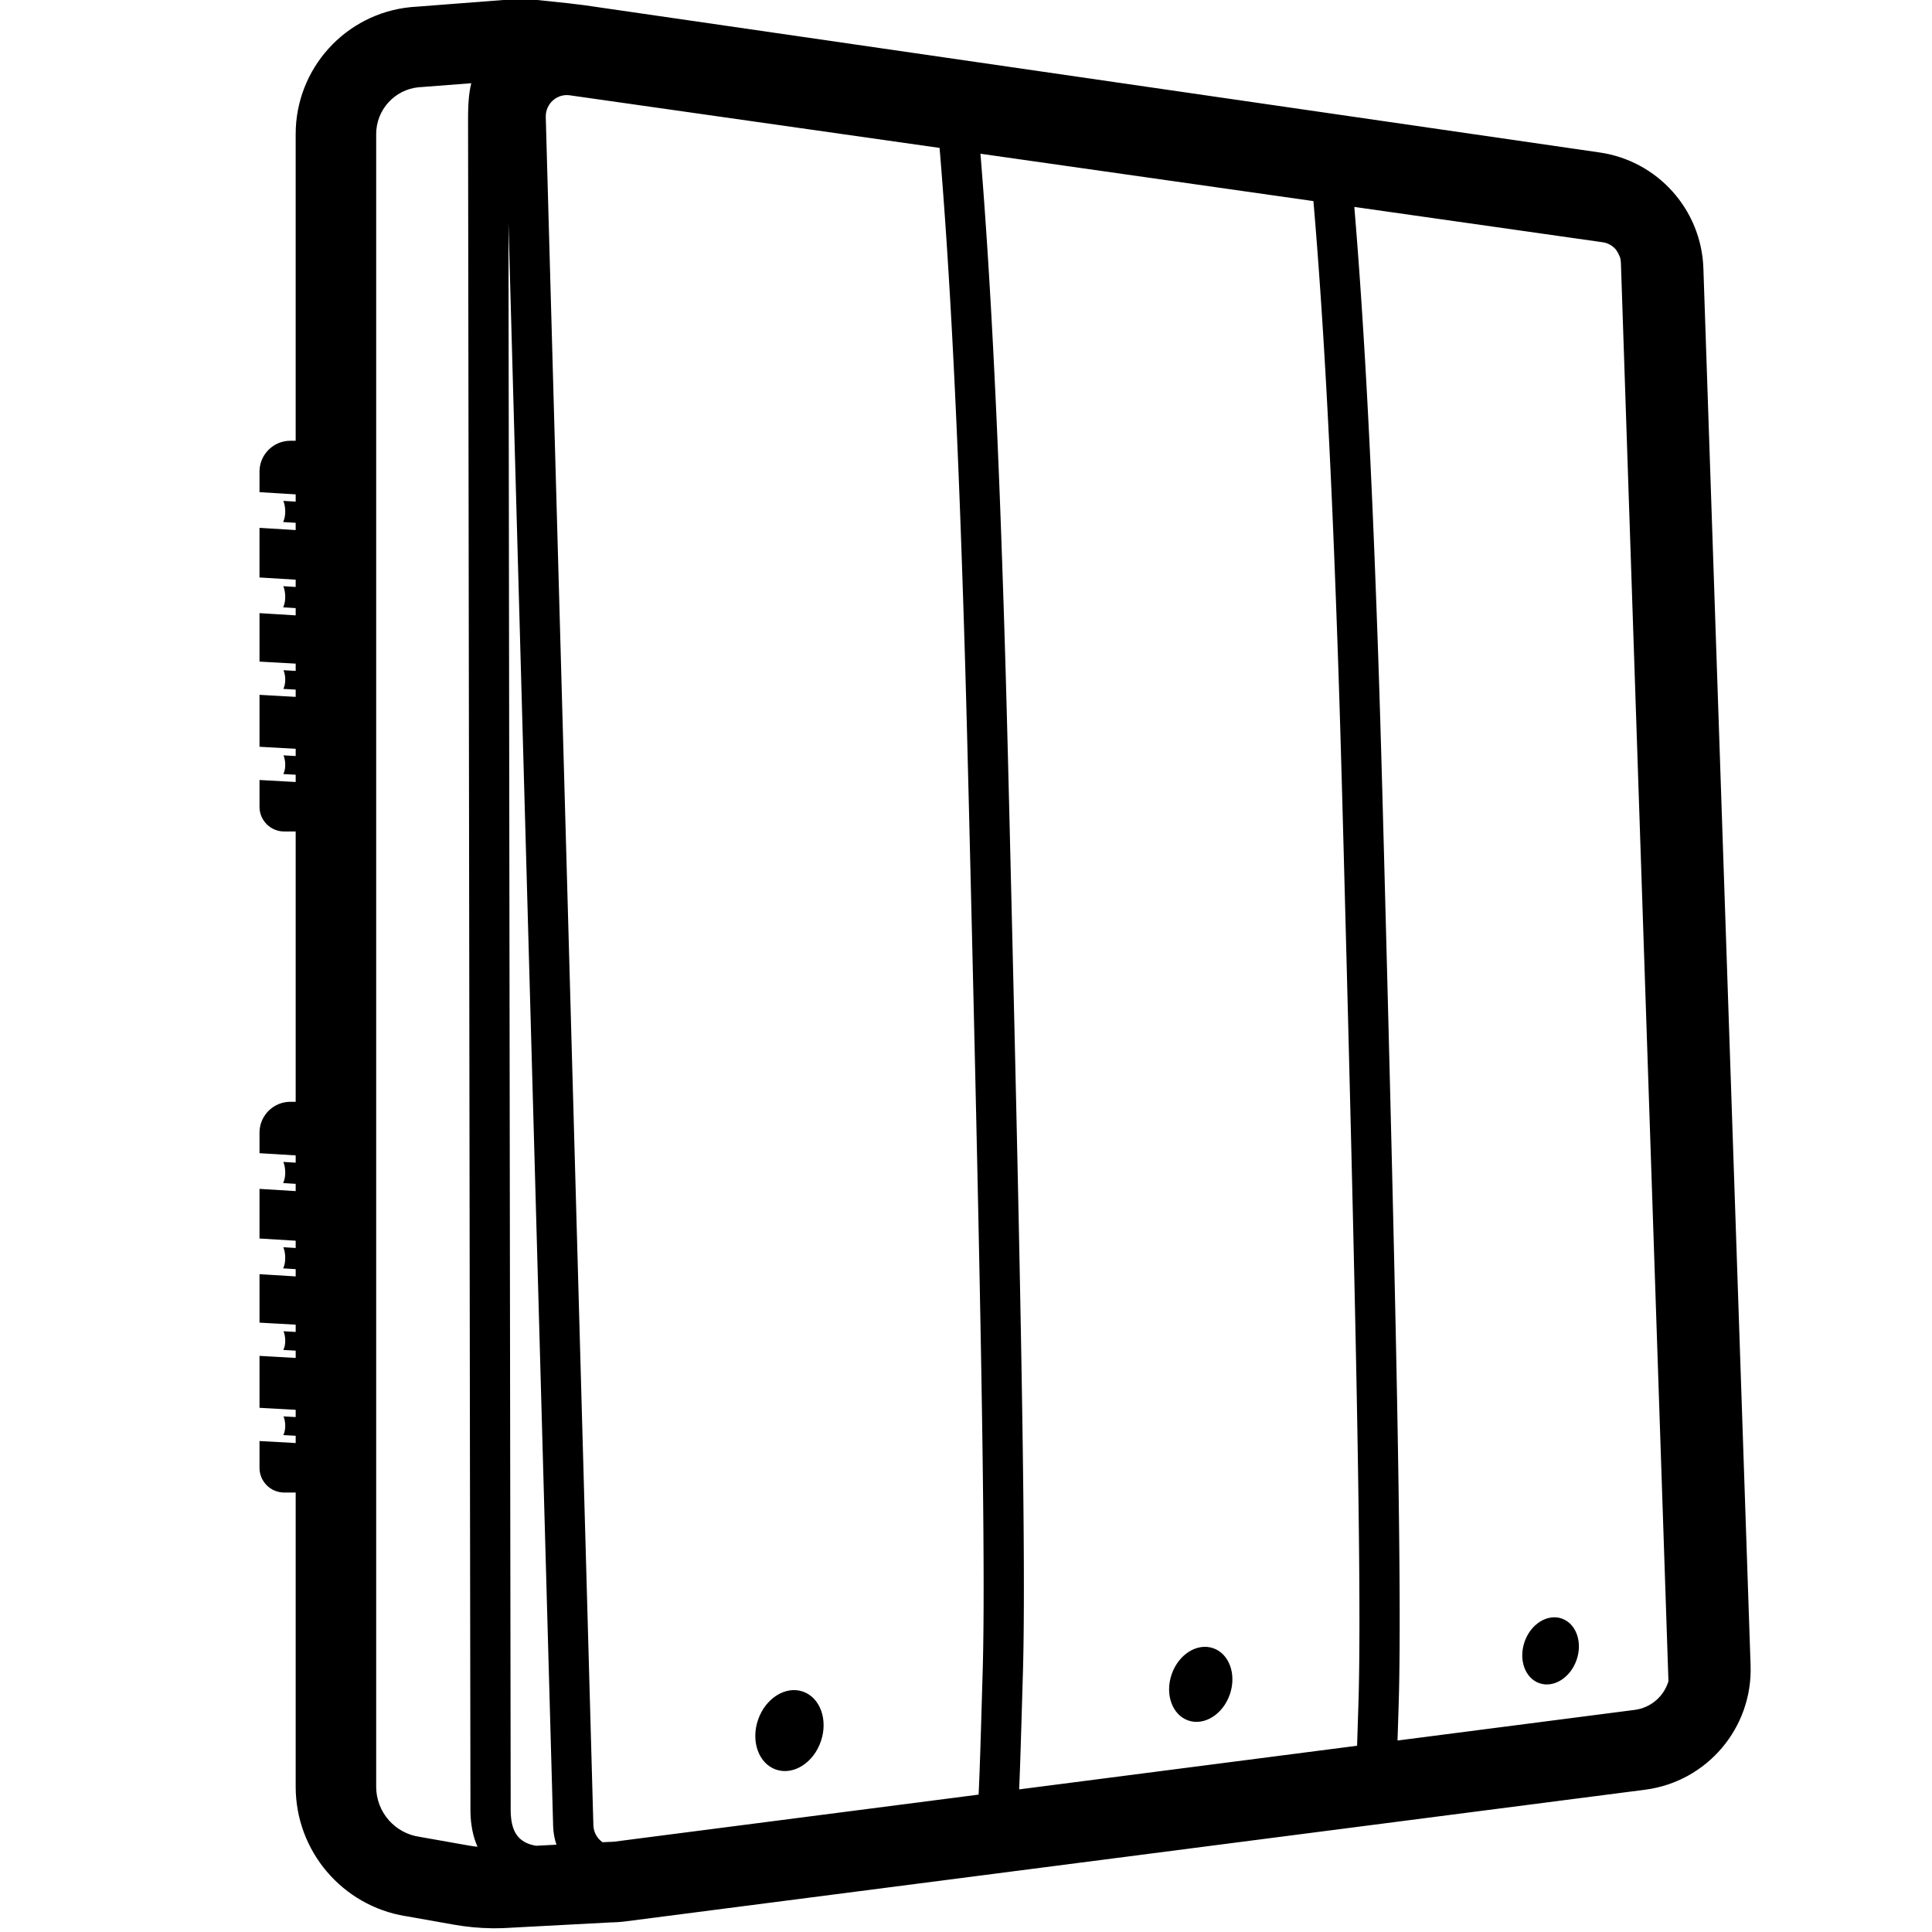 <svg height="960" viewBox="0 0 960 960" width="960" xmlns="http://www.w3.org/2000/svg"><path d="m258.46-.4c2.391 0 4.835.1 7.339.293.367.028.734.062 1.101.1l15.676 1.647c.289.03.577.064.864.1l2.786.348 2.524.302c.199.023.396.046.59.068.395.045.789.097 1.183.154l504.127 73.121c28.938 4.083 50.759 28.361 51.752 57.565l23.454 694.277c1.046 31.026-21.666 57.759-52.454 61.734l-506.813 65.444-.881.106c-1.75.197-3.434.307-5.111.35l-.748.013-50.166 2.658-.857.058c-2.314.139-4.633.208-6.954.208h-1.272c-6.359-.077-12.705-.669-18.974-1.777l-23.287-4.127-.901-.14c-31.348-5.169-54.518-32.306-54.518-64.269l-0-146.206-5.716.001-.306-.004c-6.618-.163-11.952-5.589-11.952-12.236v-13.347l17.974.994v-3.606l-6.127-.342.145-.321c.642-1.504.793-3.111.793-4.277 0-1.616-.292-3.274-.855-4.693l5.063.279.981.054v-3.606l-10.227-.565-.114-.007-.114-.003-7.519-.416v-25.805l6.757.38 9.385.526 1.832.101v-3.605l-6.135-.345.136-.296c.526-1.207.816-2.671.812-4.326-.002-1.609-.293-3.256-.855-4.671l6.042.337v-3.607l-10.217-.579-.204-.015-.208-.001-7.344-.412v-24.082l6.766.419 10.157.626 1.05.065v-3.608l-6.226-.385.131-.284c.592-1.349.912-3.034.902-4.974-.007-1.845-.322-3.701-.931-5.251l5.675.346.448.027v-3.607l-17.974-1.096v-24.655l17.974 1.096v-3.605l-6.239-.383.154-.335c.732-1.686.895-3.541.895-4.864 0-1.868-.313-3.748-.927-5.314l4.39.266 1.726.104v-3.606l-17.974-1.096v-10.222l.003-.316c.169-8.3 6.982-15.002 15.333-15.002l2.638-0v-134.313l-5.716 0-.306-.004c-6.618-.163-11.952-5.589-11.952-12.236v-13.347l17.974.995v-3.607l-6.127-.341.145-.321c.642-1.504.793-3.111.793-4.277 0-1.616-.292-3.274-.855-4.694l5.063.281.981.054v-3.606l-10.227-.566-.114-.007-.114-.004-7.519-.414v-25.805l6.757.378v.002l9.385.524 1.832.101v-3.606l-6.135-.343.136-.296c.526-1.207.816-2.673.812-4.326-.002-1.609-.293-3.256-.855-4.671l6.042.337v-3.608l-10.217-.578-.204-.015-.208-.001-7.344-.412v-24.082l6.766.418v.002l10.157.626 1.05.064v-3.608l-6.226-.384.131-.284c.592-1.35.912-3.035.902-4.974-.007-1.845-.322-3.701-.931-5.251l5.675.346.448.026v-3.607l-17.974-1.095v-24.655l17.974 1.096v-3.605l-6.239-.383.154-.335c.732-1.686.895-3.541.895-4.864 0-1.868-.313-3.748-.927-5.314l4.39.266 1.726.104v-3.606l-17.974-1.096v-10.222l.003-.316c.169-8.3 6.982-15.002 15.333-15.002l2.638-.001 0-152.393c0-32.611 24.745-59.898 57.199-63.08l.653-.059.654-.048 1.212-.08 45.111-3.478c2.201-.189 4.436-.28 6.71-.28zm-24.286 41.753-24.767 1.91-1.384.09c-11.972 1.174-21.101 11.239-21.101 23.27v821.209c0 12.587 9.313 23.236 21.785 24.916l23.884 4.232c1.555.275 3.117.501 4.684.679-2.183-4.935-3.408-10.753-3.514-17.427l-1.185-841.101.004-1.286.013-1.25.022-1.216c.004-.2.009-.398.015-.595l.037-1.165c.007-.192.014-.382.022-.57l.052-1.117c.01-.184.02-.366.03-.547l.069-1.071c.24-3.397.661-6.337 1.334-8.96zm18.475 69.358 1.109 789.082.011.582c.229 8.671 2.99 12.982 7.6 15.248 1.567.77 3.328 1.274 5.145 1.535l-.062-.01 10.045-.531c-.981-2.865-1.554-5.931-1.643-9.134zm18.539-52.53 23.658 848.745c.099 3.569 1.905 6.635 4.564 8.477l3.291-.175.221.002c.841 0 1.688-.038 2.545-.148l180.791-23.346.199-4.178.289-7.174.339-9.807.361-11.506.888-30.335c.014-.516.027-1.038.04-1.566l.074-3.25c.012-.555.023-1.116.034-1.684l.062-3.486.054-3.645.046-3.805.038-3.966.03-4.127.022-4.29.014-4.454.006-4.619-.002-4.785-.01-4.952-.018-5.119-.025-5.288-.033-5.458-.041-5.629-.049-5.8-.056-5.973-.099-9.285-.076-6.409-.128-9.944-.144-10.344-.161-10.747-.117-7.39-.189-11.426-.206-11.838-.222-12.253-.322-16.989-.351-17.741-.379-18.501-.303-14.38-.319-14.815-.45-20.436-.601-26.653-.644-27.899-.829-35.146-1.526-63.359-.928-36.813-.484-18.099-.499-17.611-.628-20.577-.343-10.592-.555-16.44-.464-13.242-.451-12.325-.37-9.703-.378-9.565-.289-7.084-.493-11.638-.302-6.882-.411-9.06-.314-6.708-.427-8.83-.217-4.366-.219-4.334-.446-8.572-.341-6.346-.464-8.351-.355-6.181-.482-8.133-.245-4.02-.248-3.99-.377-5.928-.383-5.86-.259-3.869-.526-7.65-.538-7.532-.273-3.722-.416-5.529-.281-3.65-.427-5.422-.434-5.358-.293-3.537-.023-.26-183.772-26.144c-6.388-.909-12.09 4.227-11.911 10.823zm215.99 18.209.232 2.836.289 3.617.428 5.478.421 5.542.414 5.607.272 3.774.269 3.803.53 7.694.518 7.812.381 5.938.375 6.005.49 8.114.361 6.166.237 4.149.351 6.282.459 8.486.449 8.613.547 10.946.532 11.149.415 9.066.305 6.887.399 9.299.487 11.813.38 9.604.279 7.293.366 9.846.269 7.476.437 12.527.541 16.084.48 15.011.618 20.724.524 18.913.556 21.273.782 31.379 1.551 64.575.952 40.587.749 32.815.465 20.879.437 20.091.506 24.018.373 18.348.344 17.588.315 16.835.217 12.138.2 11.723.184 11.311.113 7.314.106 7.134.144 10.365.127 9.966.11 9.57.064 6.162.056 5.988.07 8.66.052 8.275.025 5.305.017 5.137.011 7.393-.003 4.722-.011 4.557c-.002.746-.005 1.485-.008 2.217l-.023 4.312c-.004.705-.009 1.404-.014 2.095l-.035 4.07c-.006.665-.013 1.323-.02 1.975l-.047 3.83-.055 3.672-.063 3.514c-.011.573-.023 1.139-.035 1.698l-.075 3.28c-.026 1.067-.054 2.109-.084 3.125l-.575 19.747-.539 17.678-.304 9.151-.221 6.008-.21 5.072-.032.641 167.916-21.683.664-20.583.091-3.106c.014-.531.028-1.068.042-1.612l.077-3.342.068-3.501.059-3.66.05-3.821.042-3.983.033-4.145.024-4.309.015-4.474c.002-.759.003-1.526.004-2.299l.002-4.722-.006-4.89-.015-5.058c-.003-.857-.007-1.721-.011-2.592l-.028-5.312-.037-5.482-.045-5.654-.054-5.826-.062-6-.07-6.174-.079-6.35-.087-6.526-.146-10.122-.165-10.525-.183-10.931-.273-15.212-.226-11.891-.244-12.309-.262-12.729-.377-17.632-.516-23.111-.448-19.356-.356-15.028-.373-15.469-.66-26.773-.707-28.024-.91-35.303-1.516-57.708-.818-30.124-.523-18.478-.395-13.406-.337-10.982-.577-17.799-.499-14.461-.648-17.779-.547-14.388-.393-9.956-.402-9.816-.307-7.27-.523-11.945-.538-11.732-.441-9.234-.451-9.1-.229-4.5-.466-8.902-.237-4.402-.24-4.369-.364-6.494-.37-6.421-.377-6.35-.383-6.279-.259-4.146-.526-8.199-.538-8.076-.55-7.953-.42-5.886-.427-5.818-.289-3.841-.439-5.707-.297-3.768-.451-5.597-.305-3.695-.432-5.108zm-110.503 778.157c3.686-10.705 13.659-16.978 22.275-14.011 8.616 2.967 12.613 14.05 8.927 24.755-3.686 10.705-13.659 16.978-22.275 14.011-8.616-2.967-12.613-14.05-8.927-24.755zm296.278-751.728.504 6.097.452 5.656.297 3.807.44 5.765.289 3.88.428 5.876.421 5.944.414 6.012.272 4.046.269 4.076.398 6.172.392 6.242.385 6.312.379 6.383.249 4.295.246 4.327.364 6.551.358 6.623.352 6.697.461 9.044.339 6.87.443 9.276.326 7.045.426 9.513.314 7.224.41 9.753.302 7.406.395 9.998.605 15.954.644 17.741.301 8.684.485 14.633.528 16.933.495 16.787.583 20.718.837 30.973 1.546 58.996.756 29.384.709 28.107.662 26.846.495 20.58.464 19.792.433 19.013.304 13.754.286 13.324.354 17.102.244 12.334.153 7.99.145 7.806.202 11.364.183 10.955.165 10.548.099 6.808.091 6.631.083 6.454.074 6.278.066 6.103.057 5.93.049 5.757.04 5.586.032 5.415.023 5.246c.003.86.006 1.713.008 2.56l.01 4.994.001 4.827-.007 4.661-.016 4.497-.025 4.333-.034 4.171-.042 4.009-.051 3.849-.06 3.69-.069 3.531c-.012.575-.025 1.144-.038 1.707l-.083 3.296c-.029 1.073-.06 2.119-.092 3.14l-.359 11.358-.198 6.001 117.863-15.219c8.102-1.046 14.536-6.789 16.766-14.239l-23.627-704.858c-.033-.975-.195-1.919-.47-2.813-.497-1.222-1.111-2.386-1.828-3.477-1.623-2.051-3.986-3.482-6.704-3.868zm-90.767 729.146c3.416-9.922 12.66-15.736 20.645-12.986 7.986 2.75 11.69 13.022 8.274 22.944-3.416 9.922-12.66 15.736-20.645 12.986-7.986-2.75-11.69-13.022-8.274-22.944zm175.349-16.109c3.057-8.877 11.327-14.079 18.472-11.619 7.145 2.46 10.46 11.651 7.403 20.529-3.057 8.877-11.327 14.079-18.472 11.619-7.145-2.46-10.46-11.651-7.403-20.529z"/></svg>